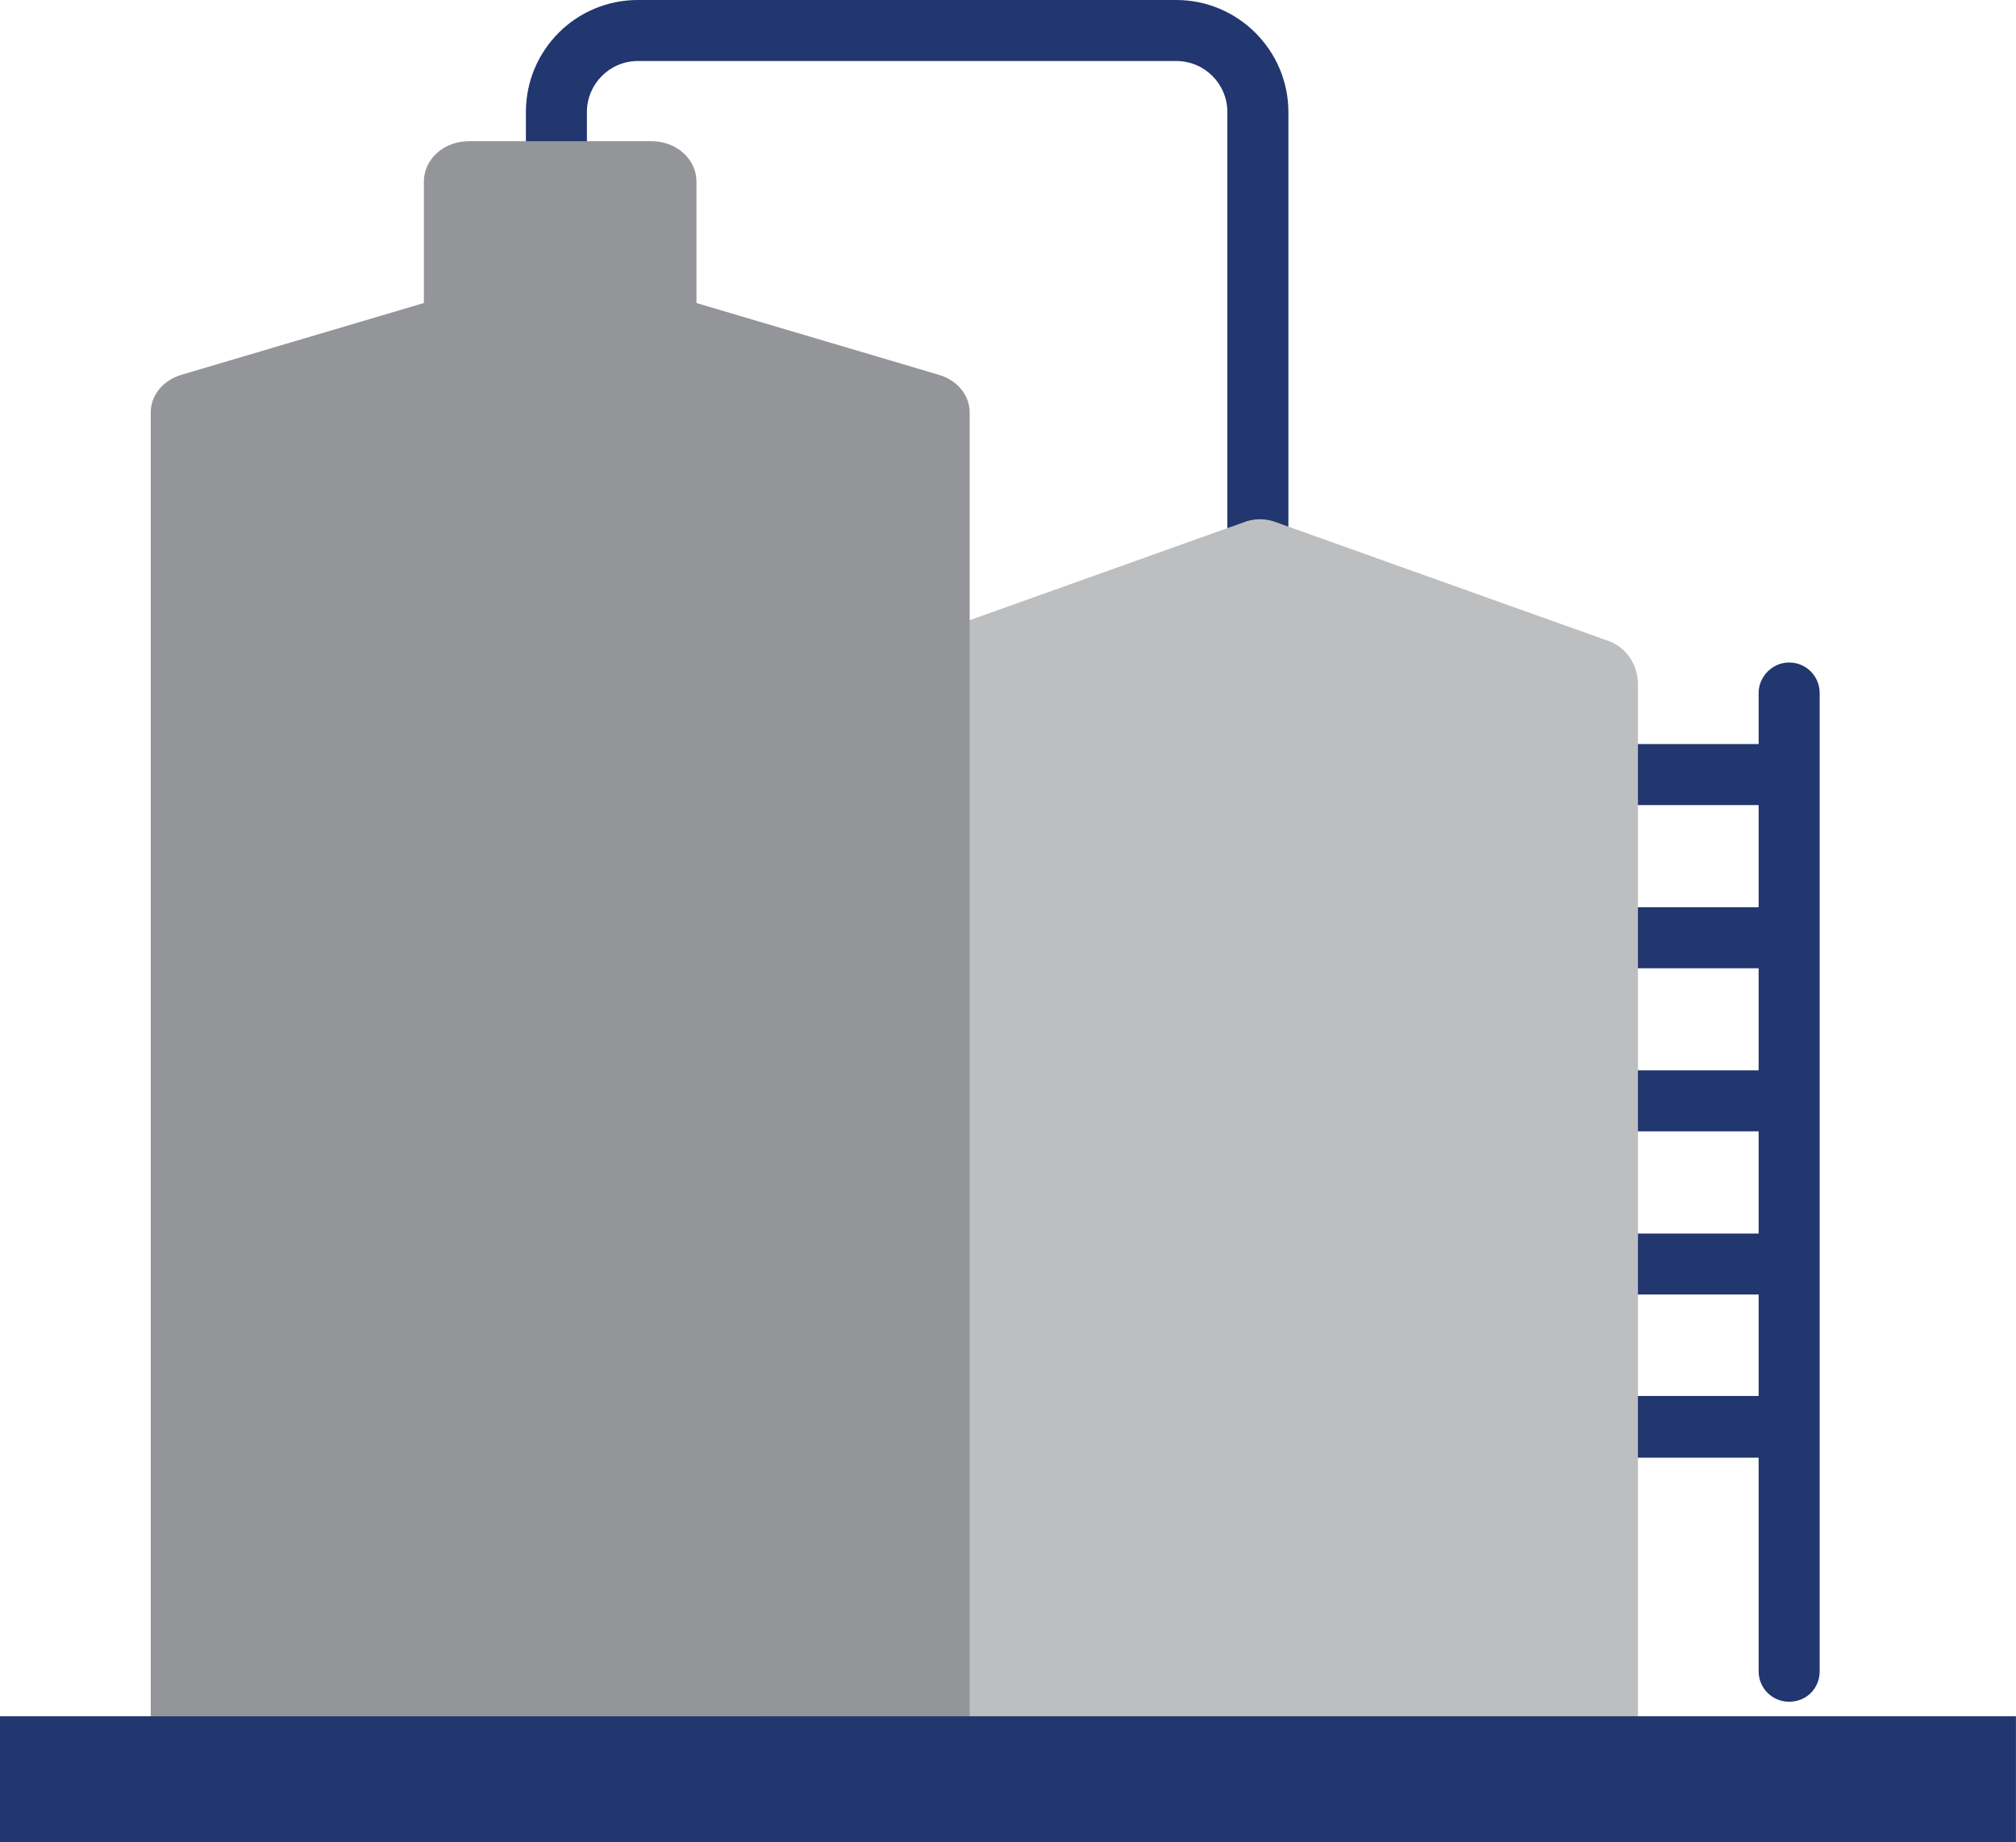 <?xml version="1.0" encoding="utf-8"?>
<!-- Generator: Adobe Illustrator 15.0.0, SVG Export Plug-In . SVG Version: 6.00 Build 0)  -->
<!DOCTYPE svg PUBLIC "-//W3C//DTD SVG 1.0//EN" "http://www.w3.org/TR/2001/REC-SVG-20010904/DTD/svg10.dtd">
<svg version="1.0" id="Livello_3" xmlns:x="http://ns.adobe.com/Extensibility/1.0/" xmlns:i="http://ns.adobe.com/AdobeIllustrator/10.0/" xmlns:graph="http://ns.adobe.com/Graphs/1.0/"
	 xmlns="http://www.w3.org/2000/svg" xmlns:xlink="http://www.w3.org/1999/xlink" xmlns:a="http://ns.adobe.com/AdobeSVGViewerExtensions/3.0/"
	 x="0px" y="0px" width="89.453px" height="81.738px" viewBox="0 0 89.453 81.738" enable-background="new 0 0 89.453 81.738"
	 xml:space="preserve">
<g id="tanks">
	<path fill-rule="evenodd" clip-rule="evenodd" fill="#22366F" d="M79.385,29.393c-0.736,0-1.352,0.618-1.352,1.354v2.264h-8.151
		c-0.736,0-1.353,0.621-1.353,1.356s0.616,1.351,1.353,1.351h8.151v4.534h-9.504c-0.735,0-1.354,0.587-1.354,1.352
		c0,0.735,0.619,1.356,1.354,1.356h9.504v4.528h-9.504c-0.735,0-1.354,0.592-1.354,1.355c0,0.735,0.619,1.351,1.354,1.351h9.504
		v4.534h-9.504c-0.735,0-1.354,0.587-1.354,1.351c0,0.736,0.619,1.355,1.354,1.355h9.504v4.501h-8.151
		c-0.736,0-1.353,0.62-1.353,1.356c0,0.764,0.616,1.383,1.353,1.383h8.151v9.473c0,0.765,0.615,1.354,1.352,1.354
		c0.768,0,1.356-0.589,1.356-1.354v-43.4C80.741,30.011,80.152,29.393,79.385,29.393z M57.168,4.971v19.952
		c0,0.768-0.589,1.355-1.354,1.355c-0.735,0-1.354-0.588-1.354-1.355V4.971c0-1.235-0.999-2.264-2.266-2.264H28.307
		c-1.264,0-2.265,1.028-2.265,2.264v1.822c0,0.735-0.62,1.356-1.355,1.356c-0.765,0-1.352-0.621-1.352-1.356V4.971
		C23.335,2.236,25.542,0,28.307,0h23.888C54.932,0,57.168,2.236,57.168,4.971z"/>
	<path fill="#BCBEC0" d="M72.678,30.364v48.578H44.726h-5.592h-5.589V29.039h6.061c0.207-0.264,0.5-0.471,0.792-0.585l14.92-5.328
		c0.384-0.118,0.795-0.118,1.178,0l14.919,5.328C72.179,28.747,72.678,29.511,72.678,30.364z"/>
	<path fill="#939598" d="M43.026,18.298v57.849H6.688V18.298c0-0.765,0.557-1.439,1.382-1.675l10.738-3.179V8.061
		c0-1,0.884-1.796,2.003-1.796h8.092c1.117,0,2,0.796,2,1.796v5.384l10.737,3.179C42.469,16.858,43.026,17.533,43.026,18.298z"/>
	<rect y="76.146" fill-rule="evenodd" clip-rule="evenodd" fill="#22366F" width="89.45" height="5.592"/>
</g>
</svg>
